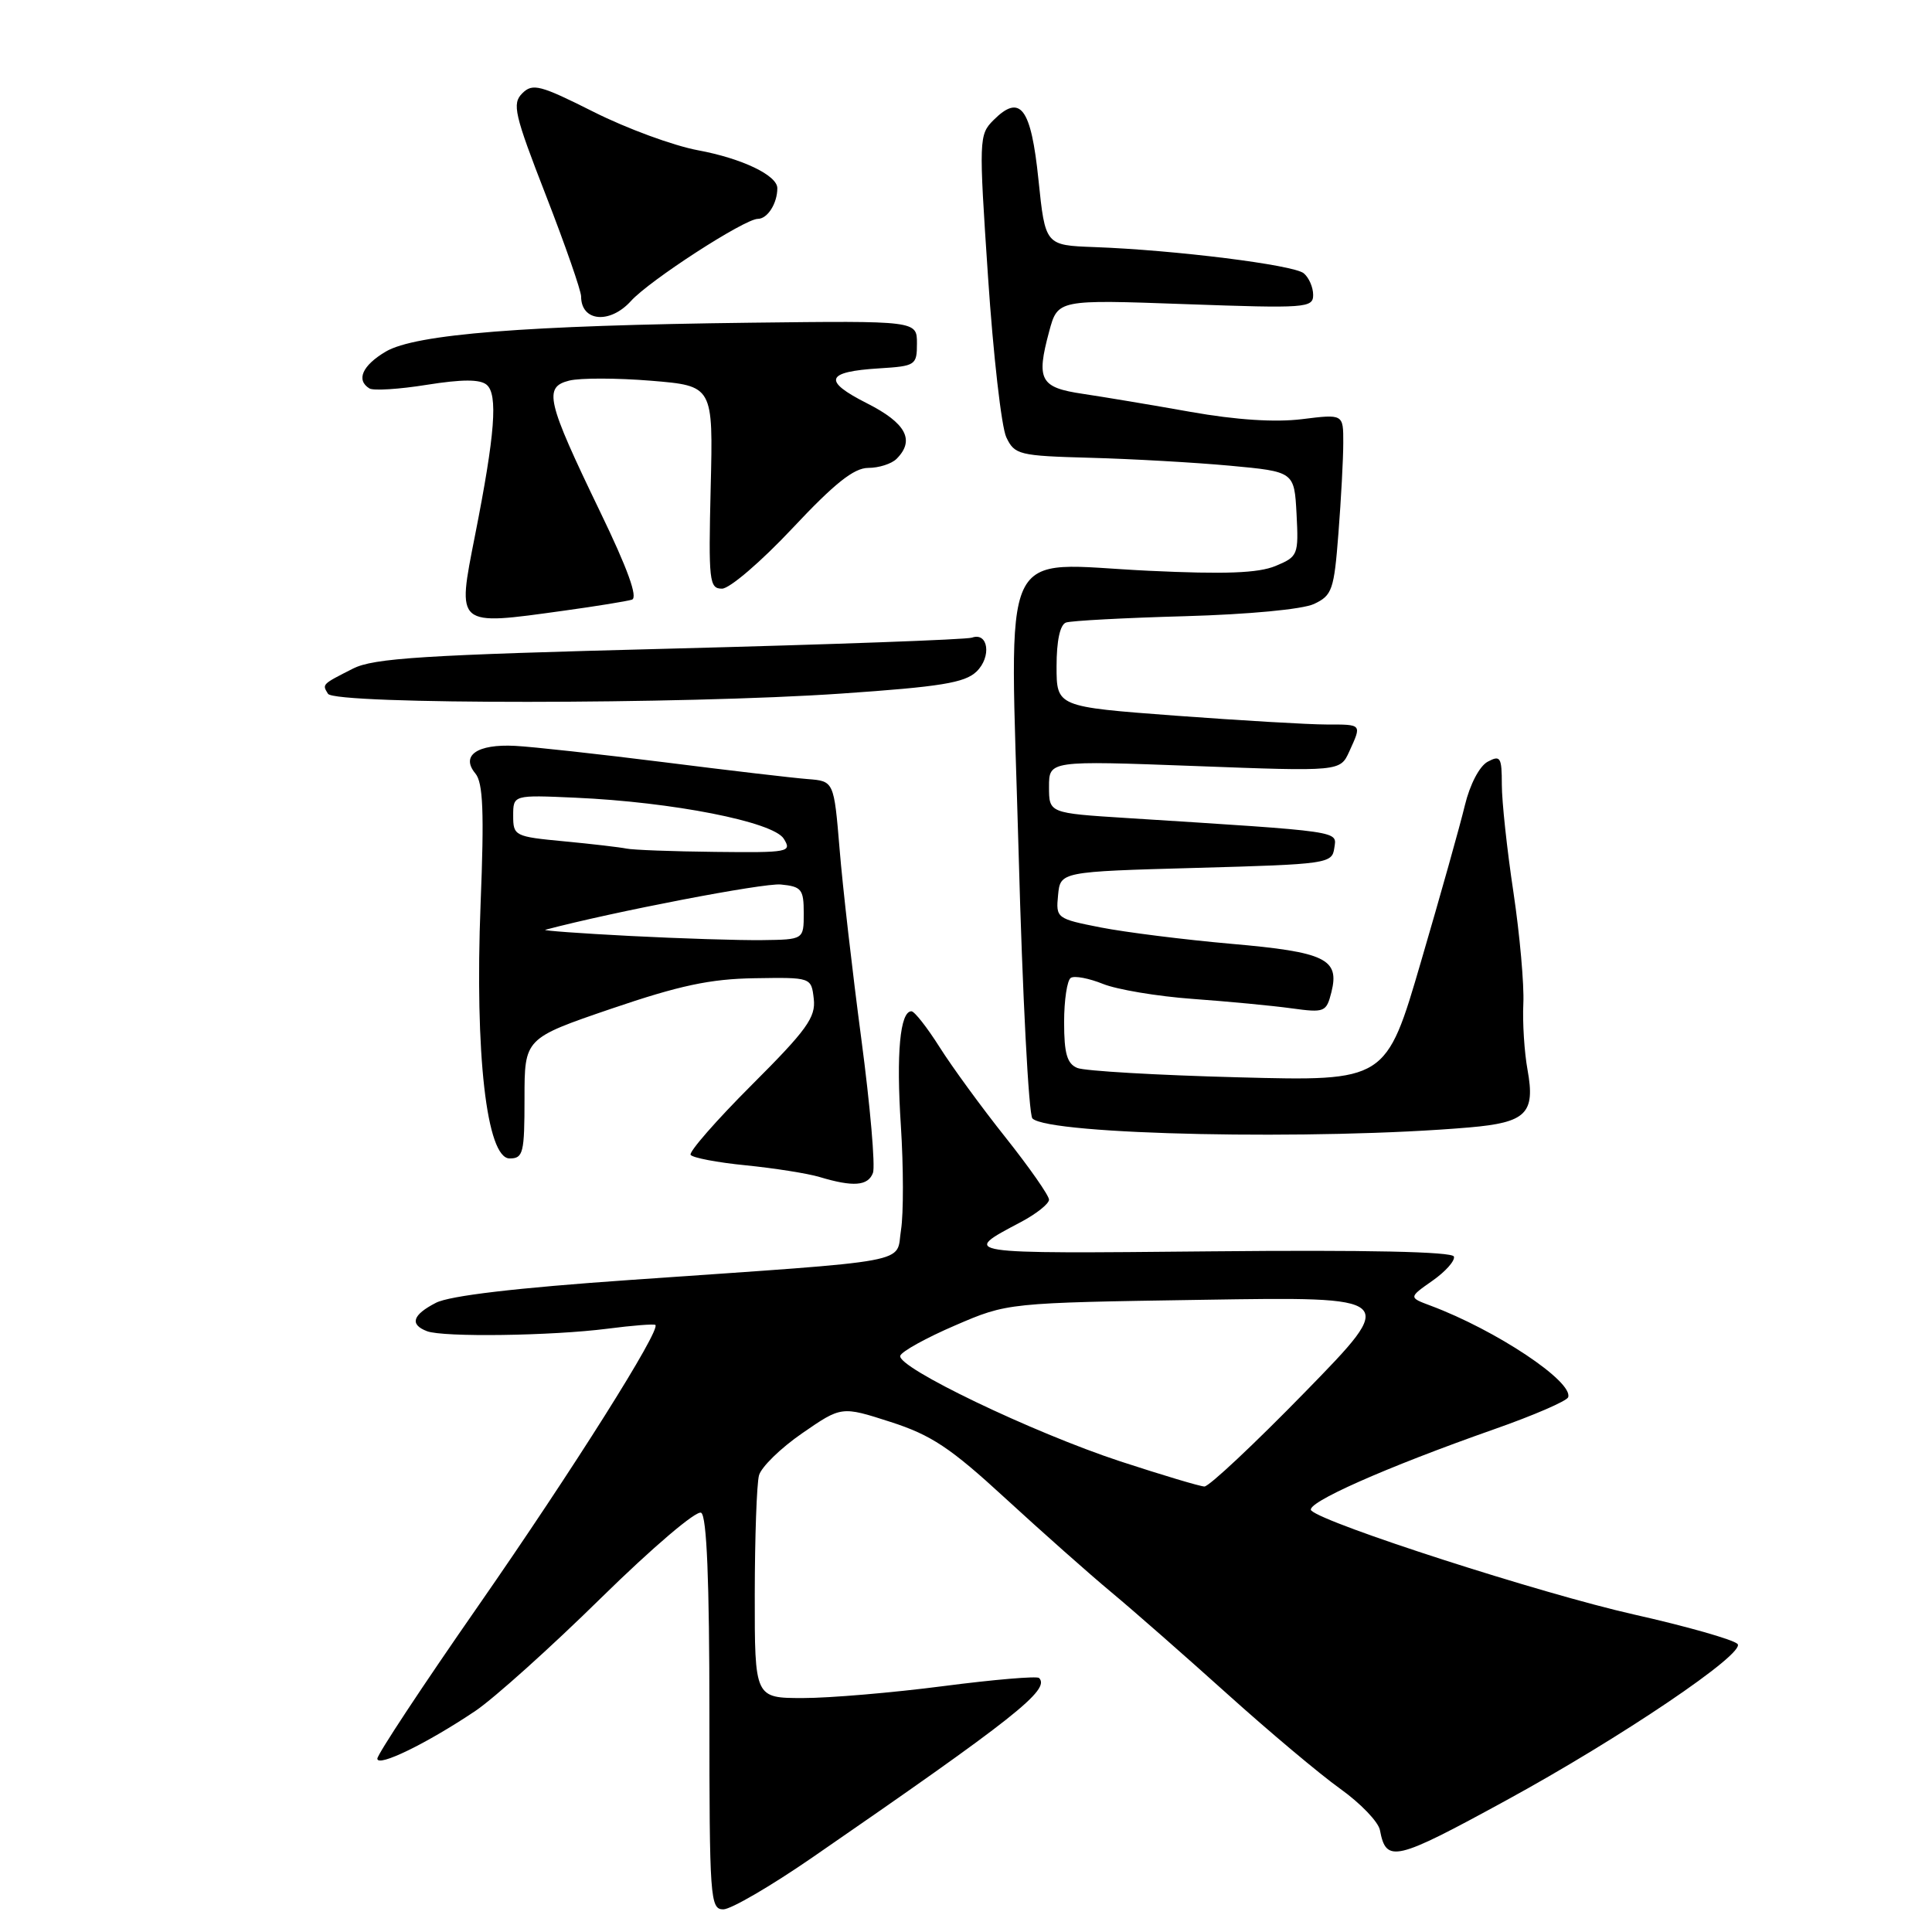 <?xml version="1.0" encoding="UTF-8" standalone="no"?>
<!DOCTYPE svg PUBLIC "-//W3C//DTD SVG 1.1//EN" "http://www.w3.org/Graphics/SVG/1.1/DTD/svg11.dtd" >
<svg xmlns="http://www.w3.org/2000/svg" xmlns:xlink="http://www.w3.org/1999/xlink" version="1.1" viewBox="0 0 256 256">
 <g >
 <path fill="currentColor"
d=" M 107.59 246.16 C 134.52 227.59 139.21 223.88 137.68 222.34 C 137.40 222.07 131.69 222.55 124.99 223.42 C 118.30 224.29 109.93 225.00 106.41 225.00 C 100.00 225.00 100.00 225.00 100.01 211.25 C 100.02 203.69 100.27 196.60 100.57 195.50 C 100.86 194.40 103.44 191.88 106.30 189.91 C 111.50 186.32 111.50 186.32 117.99 188.41 C 123.40 190.15 125.93 191.83 133.18 198.50 C 137.97 202.90 144.31 208.53 147.28 211.00 C 150.25 213.47 157.17 219.55 162.67 224.50 C 168.17 229.45 174.87 235.08 177.57 237.01 C 180.27 238.94 182.65 241.41 182.85 242.51 C 183.68 246.88 184.82 246.62 199.50 238.60 C 214.74 230.29 231.42 219.02 230.23 217.83 C 229.65 217.25 223.46 215.49 216.47 213.92 C 204.27 211.17 175.50 201.90 173.75 200.15 C 172.82 199.22 183.54 194.46 197.99 189.38 C 203.21 187.55 207.62 185.64 207.79 185.14 C 208.48 183.07 198.23 176.25 189.57 173.01 C 186.65 171.92 186.65 171.92 189.80 169.71 C 191.54 168.49 192.82 167.05 192.65 166.50 C 192.44 165.85 181.09 165.61 160.42 165.81 C 127.01 166.13 127.26 166.16 135.25 161.94 C 137.31 160.85 139.00 159.51 139.00 158.96 C 139.00 158.42 136.41 154.71 133.25 150.73 C 130.08 146.75 126.15 141.36 124.50 138.75 C 122.85 136.14 121.17 134.00 120.77 134.00 C 119.26 134.00 118.74 139.59 119.37 149.16 C 119.72 154.61 119.73 160.82 119.39 162.96 C 118.66 167.52 121.85 166.93 83.51 169.60 C 68.40 170.65 59.57 171.69 57.76 172.63 C 54.65 174.23 54.25 175.50 56.58 176.39 C 58.72 177.21 73.10 177.01 80.50 176.06 C 83.80 175.63 86.65 175.41 86.84 175.56 C 87.60 176.20 75.90 194.76 63.39 212.76 C 56.02 223.35 50.00 232.47 50.00 233.03 C 50.00 234.22 56.60 231.00 63.00 226.70 C 65.47 225.03 72.97 218.30 79.66 211.72 C 86.48 205.03 92.30 200.07 92.91 200.45 C 93.65 200.90 94.00 209.46 94.00 227.06 C 94.00 251.56 94.10 253.00 95.84 253.00 C 96.85 253.00 102.13 249.92 107.59 246.16 Z  M 115.67 155.42 C 116.00 154.55 115.31 146.56 114.13 137.67 C 112.95 128.78 111.65 117.45 111.25 112.50 C 110.50 103.50 110.50 103.50 107.00 103.23 C 105.08 103.08 96.53 102.08 88.00 101.00 C 79.47 99.93 70.59 98.95 68.25 98.83 C 63.22 98.57 61.01 100.11 62.99 102.49 C 64.01 103.72 64.17 107.57 63.68 119.79 C 62.90 139.64 64.48 153.50 67.53 153.50 C 69.33 153.50 69.50 152.79 69.50 145.54 C 69.50 137.59 69.50 137.59 81.00 133.66 C 90.04 130.58 94.10 129.71 100.00 129.62 C 107.50 129.50 107.50 129.50 107.83 132.36 C 108.11 134.80 106.90 136.48 99.61 143.76 C 94.91 148.46 91.27 152.63 91.51 153.02 C 91.76 153.41 95.05 154.04 98.82 154.41 C 102.60 154.79 107.00 155.48 108.60 155.96 C 113.06 157.30 115.01 157.15 115.67 155.42 Z  M 194.69 149.39 C 202.24 148.74 203.45 147.54 202.41 141.78 C 201.98 139.43 201.73 135.47 201.85 132.98 C 201.97 130.50 201.38 123.87 200.54 118.24 C 199.69 112.62 199.00 106.19 199.00 103.97 C 199.00 100.33 198.81 100.03 197.13 100.93 C 196.04 101.51 194.77 103.94 194.10 106.72 C 193.47 109.35 190.86 118.65 188.30 127.38 C 183.66 143.27 183.66 143.27 164.08 142.75 C 153.31 142.47 143.71 141.91 142.75 141.51 C 141.39 140.95 141.00 139.59 141.00 135.45 C 141.00 132.52 141.40 129.87 141.89 129.57 C 142.39 129.26 144.30 129.63 146.14 130.37 C 147.99 131.12 153.34 132.02 158.03 132.36 C 162.72 132.70 168.62 133.26 171.14 133.61 C 175.53 134.21 175.75 134.11 176.42 131.46 C 177.52 127.07 175.63 126.15 163.14 125.06 C 156.90 124.51 149.12 123.53 145.84 122.89 C 140.00 121.74 139.90 121.66 140.20 118.61 C 140.50 115.50 140.50 115.50 158.50 115.00 C 175.89 114.52 176.51 114.43 176.80 112.38 C 177.13 110.07 178.25 110.23 149.25 108.39 C 139.00 107.74 139.00 107.74 139.00 104.26 C 139.00 100.78 139.00 100.78 158.29 101.50 C 177.58 102.23 177.58 102.23 178.79 99.57 C 180.45 95.92 180.52 96.00 175.75 96.00 C 173.41 96.00 164.41 95.47 155.75 94.83 C 140.00 93.65 140.00 93.65 140.00 88.29 C 140.00 84.91 140.46 82.77 141.25 82.49 C 141.94 82.25 149.03 81.87 157.00 81.65 C 165.46 81.41 172.59 80.74 174.11 80.03 C 176.52 78.90 176.77 78.18 177.35 70.65 C 177.70 66.17 177.99 60.78 177.99 58.68 C 178.00 54.86 178.00 54.86 172.53 55.54 C 168.97 55.98 163.82 55.65 157.78 54.58 C 152.68 53.67 146.25 52.60 143.51 52.19 C 137.82 51.35 137.28 50.37 139.02 43.92 C 140.16 39.69 140.16 39.69 157.08 40.30 C 173.04 40.87 174.00 40.81 174.00 39.08 C 174.00 38.07 173.44 36.78 172.75 36.21 C 171.41 35.10 155.69 33.13 145.00 32.74 C 138.50 32.50 138.50 32.50 137.60 23.80 C 136.62 14.26 135.19 12.37 131.65 15.91 C 129.71 17.85 129.69 18.40 130.92 36.70 C 131.61 47.04 132.70 56.60 133.34 57.94 C 134.44 60.26 135.01 60.40 144.50 60.66 C 150.00 60.81 158.32 61.28 163.00 61.71 C 171.50 62.50 171.50 62.50 171.80 68.11 C 172.08 73.54 171.99 73.76 169.00 75.00 C 166.72 75.94 162.34 76.11 152.21 75.63 C 132.06 74.67 133.82 70.88 134.97 112.90 C 135.48 131.82 136.31 147.71 136.80 148.20 C 138.99 150.39 174.59 151.12 194.69 149.39 Z  M 111.50 91.90 C 124.62 91.00 127.84 90.48 129.39 88.99 C 131.41 87.04 130.96 83.72 128.79 84.49 C 128.08 84.75 110.07 85.40 88.76 85.95 C 56.03 86.79 49.51 87.20 46.76 88.60 C 42.64 90.69 42.67 90.66 43.46 91.93 C 44.35 93.37 90.49 93.35 111.50 91.90 Z  M 74.71 80.92 C 78.99 80.33 83.05 79.67 83.73 79.46 C 84.56 79.20 83.17 75.36 79.51 67.79 C 72.42 53.10 71.99 51.29 75.43 50.43 C 76.88 50.07 81.76 50.08 86.28 50.45 C 94.50 51.13 94.50 51.13 94.17 64.57 C 93.87 77.03 93.98 78.00 95.67 78.00 C 96.68 78.00 100.87 74.40 105.00 70.00 C 110.58 64.05 113.15 62.00 115.05 62.00 C 116.45 62.00 118.14 61.46 118.80 60.80 C 121.27 58.33 120.06 56.06 114.88 53.44 C 108.97 50.45 109.39 49.25 116.50 48.81 C 121.32 48.51 121.50 48.39 121.50 45.50 C 121.50 42.50 121.50 42.50 99.51 42.76 C 69.58 43.12 55.05 44.27 51.11 46.59 C 48.01 48.43 47.15 50.36 48.95 51.47 C 49.47 51.79 52.89 51.58 56.55 50.99 C 61.22 50.25 63.59 50.24 64.48 50.98 C 66.00 52.25 65.60 57.51 62.94 70.96 C 60.55 83.10 60.33 82.91 74.71 80.92 Z  M 83.60 39.89 C 86.07 37.15 98.66 29.00 100.42 29.00 C 101.70 29.00 103.00 26.95 103.00 24.94 C 103.00 23.23 98.31 20.99 92.48 19.91 C 89.25 19.31 83.04 17.03 78.67 14.83 C 71.55 11.25 70.57 11.00 69.20 12.37 C 67.83 13.74 68.15 15.13 72.34 25.90 C 74.90 32.49 77.00 38.52 77.00 39.28 C 77.00 42.62 80.81 42.97 83.60 39.89 Z  M 148.45 193.64 C 136.83 189.82 118.78 181.16 119.29 179.64 C 119.48 179.07 122.75 177.26 126.57 175.62 C 133.50 172.63 133.50 172.63 159.37 172.23 C 185.25 171.82 185.25 171.82 172.97 184.41 C 166.21 191.34 160.20 196.98 159.59 196.97 C 158.99 196.95 153.98 195.45 148.45 193.64 Z  M 83.50 124.02 C 76.90 123.68 71.84 123.31 72.26 123.20 C 81.27 120.81 101.18 116.98 103.46 117.20 C 106.21 117.47 106.50 117.83 106.50 121.00 C 106.50 124.50 106.50 124.50 101.00 124.57 C 97.97 124.61 90.10 124.36 83.50 124.02 Z  M 83.00 112.44 C 82.17 112.27 78.46 111.83 74.75 111.48 C 68.20 110.86 68.00 110.76 68.00 108.09 C 68.00 105.33 68.00 105.33 76.25 105.70 C 89.10 106.27 102.45 108.89 103.85 111.13 C 104.96 112.91 104.55 112.99 94.76 112.88 C 89.12 112.82 83.83 112.62 83.00 112.44 Z "/>
</g>
</svg>